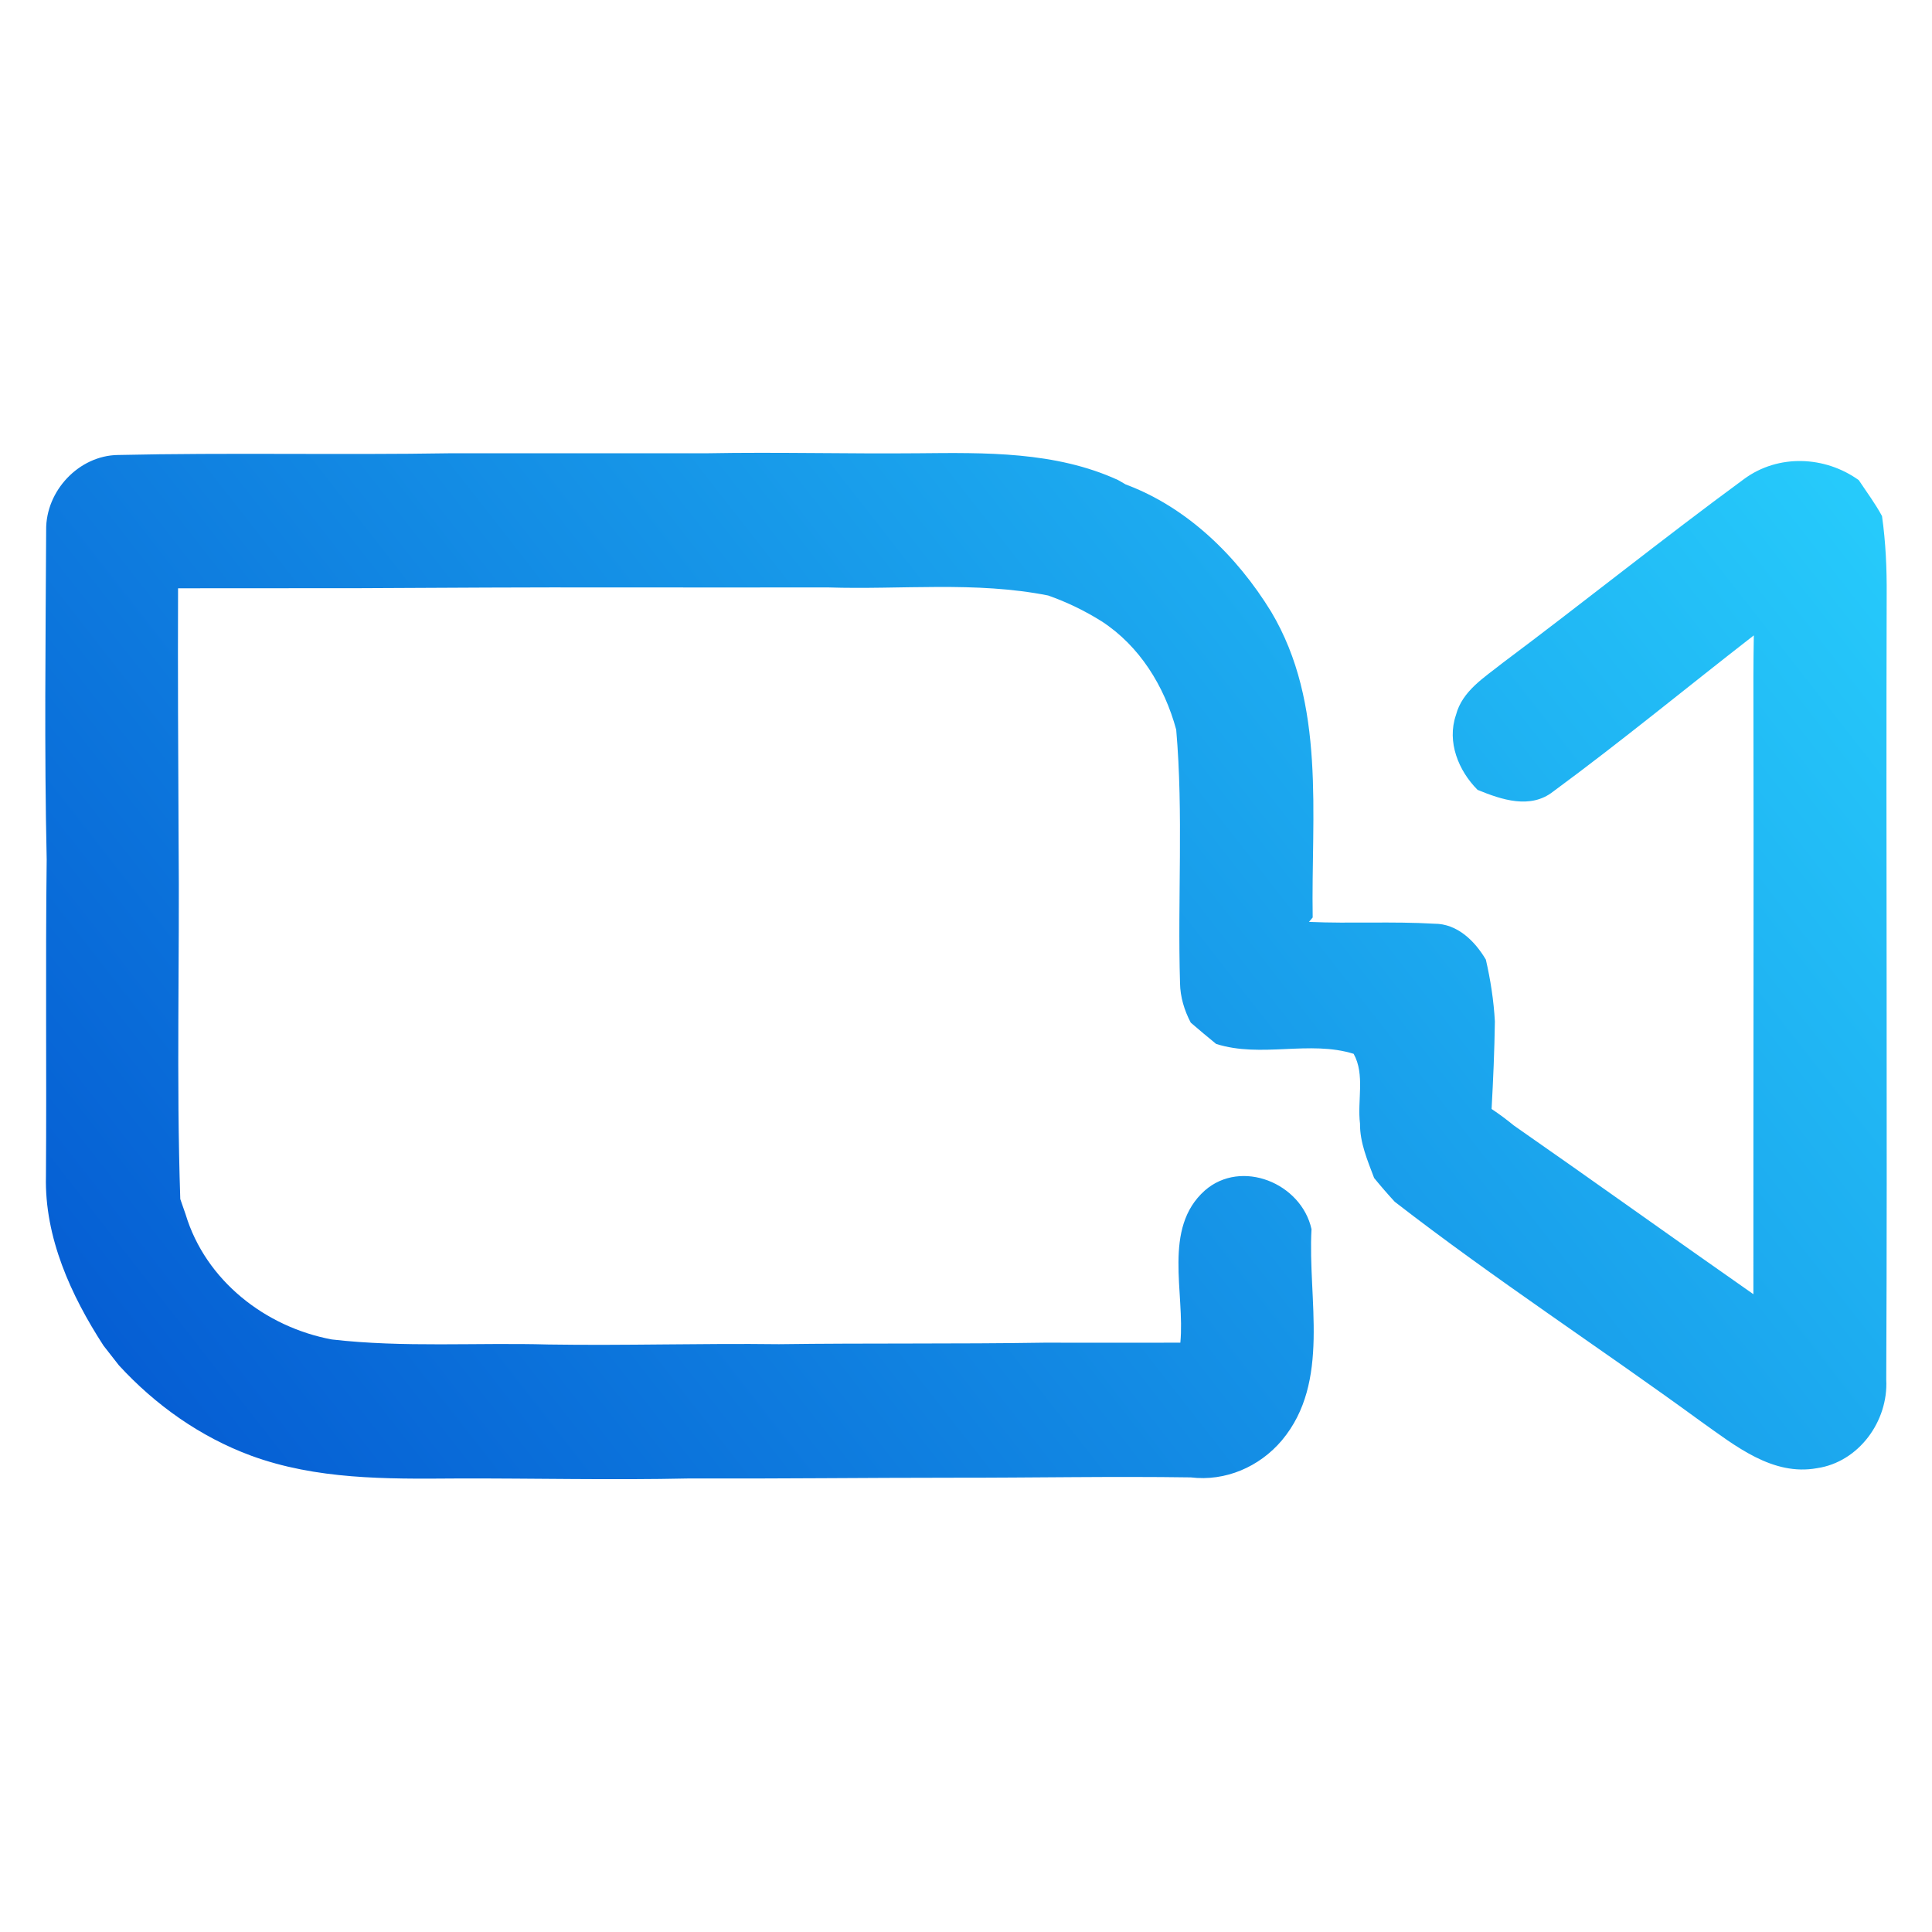<svg width="128" height="128" viewBox="0 0 128 128" fill="none" xmlns="http://www.w3.org/2000/svg">
<path d="M7.824 30.144C5.237 30.172 3.022 32.516 3.058 35.123C3.022 42.395 2.931 49.675 3.093 56.94C3.008 63.934 3.093 70.929 3.044 77.923C2.945 81.983 4.703 85.829 6.861 89.156C7.114 89.476 7.621 90.132 7.874 90.452C10.299 93.095 13.28 95.203 16.634 96.442C20.946 98.025 25.574 97.989 30.104 97.954L30.273 97.952C35.399 97.938 40.524 98.066 45.656 97.952C51.485 97.974 57.313 97.903 63.142 97.903C68.394 97.91 73.638 97.803 78.89 97.881C81.182 98.159 83.439 97.19 84.93 95.424C88.178 91.542 86.631 86.072 86.891 81.435C86.216 78.379 82.237 76.755 79.818 78.878C77.013 81.385 78.518 85.651 78.201 88.956C75.192 88.956 72.183 88.963 69.174 88.956C63.317 89.049 57.461 88.978 51.604 89.056C46.521 88.992 41.431 89.156 36.348 89.077C31.56 88.942 26.751 89.291 21.984 88.743C17.597 87.924 13.625 84.854 12.296 80.452L11.944 79.44C11.677 71.506 11.909 63.55 11.832 55.608L11.832 55.56C11.804 50.027 11.776 44.502 11.797 38.976C15.804 38.969 19.812 38.976 23.826 38.969C29.465 38.941 35.103 38.905 40.749 38.919C45.453 38.919 50.156 38.926 54.867 38.919C59.718 39.076 64.639 38.499 69.441 39.453C70.678 39.888 71.874 40.465 72.984 41.163C75.501 42.794 77.147 45.465 77.927 48.343C78.412 53.927 78.011 59.539 78.18 65.138C78.194 66.057 78.468 66.947 78.89 67.752C79.446 68.229 80.001 68.699 80.571 69.162C83.545 70.11 86.758 68.906 89.682 69.818C90.449 71.192 89.914 72.923 90.104 74.44C90.09 75.701 90.603 76.883 91.039 78.044C91.475 78.579 91.932 79.106 92.403 79.618C98.991 84.725 105.98 89.277 112.714 94.192C114.965 95.787 117.446 97.81 120.392 97.269C123.141 96.863 125.116 94.163 124.969 91.4C125.047 74.077 124.948 56.755 124.997 39.432C125.011 37.68 124.934 35.928 124.688 34.19C124.238 33.356 123.668 32.594 123.149 31.811C120.905 30.201 117.812 30.073 115.555 31.732C110.149 35.7 104.918 39.909 99.546 43.926C98.351 44.881 96.875 45.771 96.46 47.374C95.848 49.155 96.629 51.063 97.894 52.331C99.476 52.98 101.395 53.635 102.907 52.438C107.428 49.112 111.765 45.536 116.195 42.096L116.195 42.097C116.181 43.008 116.167 43.92 116.167 44.838C116.195 58.471 116.16 72.111 116.167 85.744C110.866 82.04 105.606 78.265 100.299 74.568C99.82 74.177 99.335 73.814 98.822 73.472C98.928 71.541 99.012 69.611 99.04 67.674C98.963 66.292 98.752 64.924 98.442 63.578C97.711 62.339 96.544 61.192 95.026 61.199C92.255 61.035 89.486 61.199 86.722 61.078L86.969 60.786C86.856 53.984 87.868 46.647 84.213 40.522C81.949 36.832 78.644 33.606 74.58 32.096L74.074 31.804C69.926 29.902 65.265 29.987 60.815 30.03C56.16 30.073 51.506 29.945 46.859 30.03H29.873C22.518 30.151 15.171 29.98 7.824 30.144Z" fill="url(#paint0_linear)"/>
<defs>
<linearGradient id="paint0_linear" x1="3" y1="98" x2="111.703" y2="12.996" gradientUnits="userSpaceOnUse">
<stop stop-color="#0357D1"/>
<stop offset="1" stop-color="#27CDFC"/>
</linearGradient>
</defs>
</svg>
